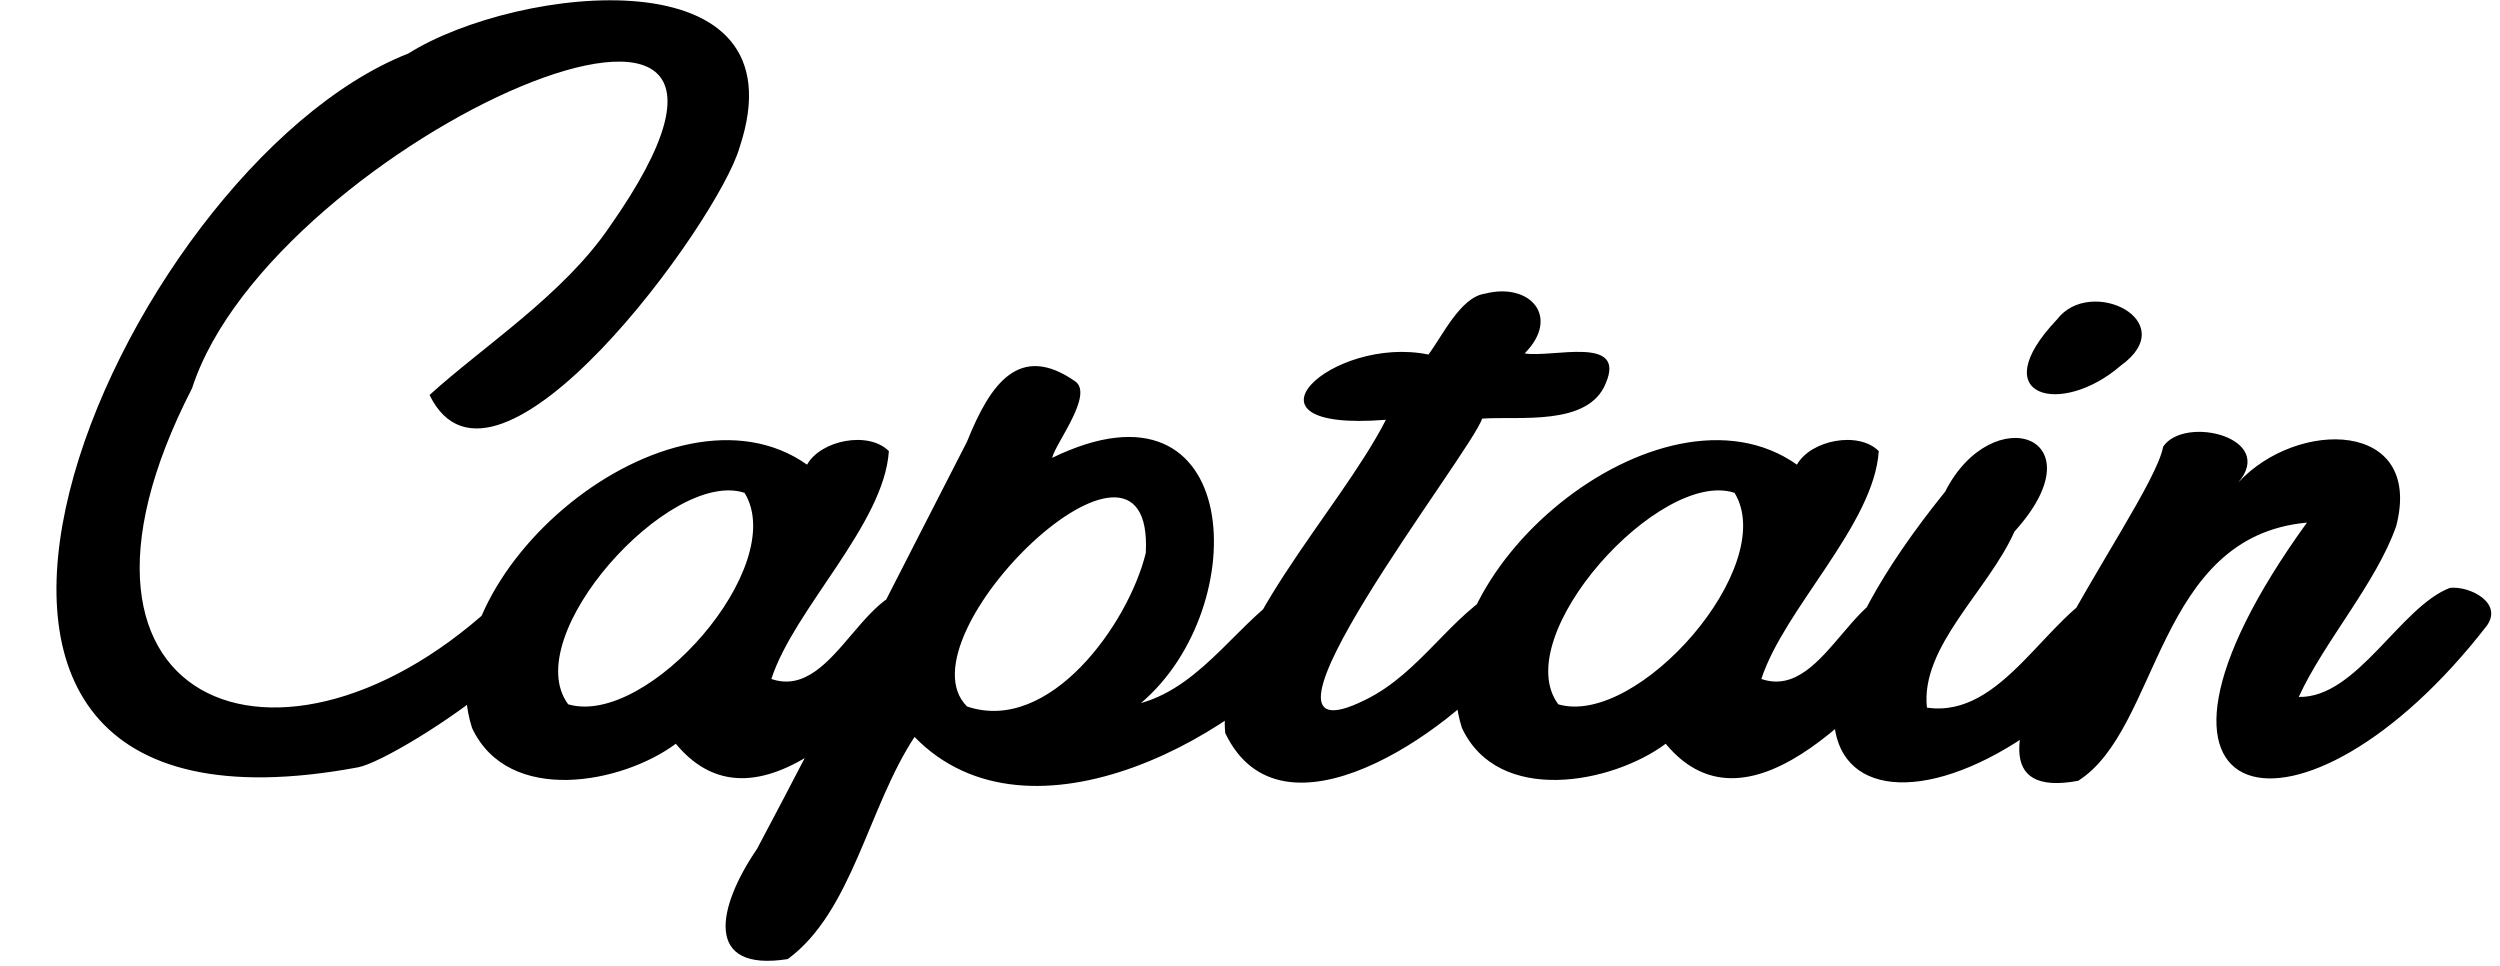 <svg xmlns="http://www.w3.org/2000/svg" viewBox="0 0 220 85">
  <path id="logo" d="M65.08 12.98c-1.85 6.49-21.51 33.59-27.28 21.78 4.71-4.28 11.79-8.83 15.84-14.8 21.11-30.01-29.67-7.67-36.74 14.21C2.14 62.88 25.9 71.1 45 51.73c11.39 1.2-9.8 15.08-13.47 15.79-47.96 8.97-21.26-52.74 4.4-62.81 9.57-6.01 34.88-8.92 29.15 8.27zm18.15 42.07C77.97 60.83 67 74.54 59.47 65.45c-4.67 3.49-14.73 5.46-17.93-1.39-4.3-13.42 17.53-31.62 29.48-23.17 1.23-2.18 5.44-2.98 7.2-1.19-.42 6.45-8.34 13.87-10.34 20.05 5.85 2.02 8.38-10.06 14.24-7.62 1.22.55 2.21 1.71 1.11 2.92zM65.52 43.37C58.97 41.2 45.56 56 50 61.98c6.99 2.04 19.48-12.16 15.52-18.61zm51.37 11.68c-7.12 9.72-26.29 20.21-36.41 9.8-4.08 6.19-5.5 15.41-11.16 19.55-7.43 1.17-6.2-4.58-2.7-9.7 5.93-11.14 12.7-24.61 18.48-35.84 2.06-5.15 4.63-8.71 9.52-5.3 1.65 1.17-1.75 5.46-2.03 6.73 16.85-8.19 17.79 13.16 7.81 21.58 5.61-1.57 8.81-7.59 13.36-10.15 1.74-.17 4.75 1.38 3.13 3.33zm-16.06-6.39c.77-14.54-21.93 7.37-15.73 13.51 7.26 2.46 14.2-7.26 15.73-13.51zm40.48-14.94c-1.52 3.84-7.7 2.88-10.89 3.12-.77 2.75-22.96 31.06-10.28 24.75 4.9-2.39 7.54-7.51 11.99-9.85 5.65.24 3.49 3.82.27 6.58-4.78 6.03-19.64 16.53-24.58 6.19-.8-8.62 9.99-19.42 14.14-27.57-14.05 1.13-4.73-7.48 3.74-5.74 1.18-1.54 2.8-5.04 4.95-5.35 3.97-1.04 6.72 2.01 3.52 5.25 2.41.41 8.96-1.62 7.14 2.62zm29.03 21.33c-5.26 5.79-16.23 19.49-23.76 10.4-4.67 3.49-14.73 5.46-17.93-1.39-4.3-13.42 17.53-31.62 29.48-23.17 1.23-2.18 5.44-2.98 7.2-1.19-.41 6.45-8.33 13.87-10.33 20.05 5.85 2.02 8.38-10.06 14.24-7.62 1.22.55 2.21 1.71 1.1 2.92zm-17.7-11.68c-6.55-2.17-19.96 12.63-15.51 18.61 6.98 2.04 19.46-12.16 15.51-18.61zm35.96 11.68c-18.24 22.59-40.36 16.6-17.43-11.78 4.15-8.19 13.73-4.92 6.1 3.51-2.28 5.16-8.29 10.12-7.7 15.49 6.7.99 10.52-8.2 15.78-10.54 1.76-.17 4.92 1.32 3.25 3.32zm-1.98-22.87c-5.23 4.53-12.11 2.79-5.61-4.06 2.93-3.88 11.1.12 5.61 4.06zm32.23 22.87c-16.22 20.96-34.71 17.04-15.84-9.06-13.3 1.21-12.92 18.15-20.13 22.72-14.71 2.74 6.44-23.69 7.48-29.41 1.87-2.78 10-.8 6.6 3.17 5.18-5.63 16.32-5.54 13.91 3.81-1.73 4.99-6.37 10.21-8.58 15.05 5.11.12 8.94-7.94 13.31-9.6 1.78-.17 4.66 1.32 3.25 3.32z"/>
</svg>
